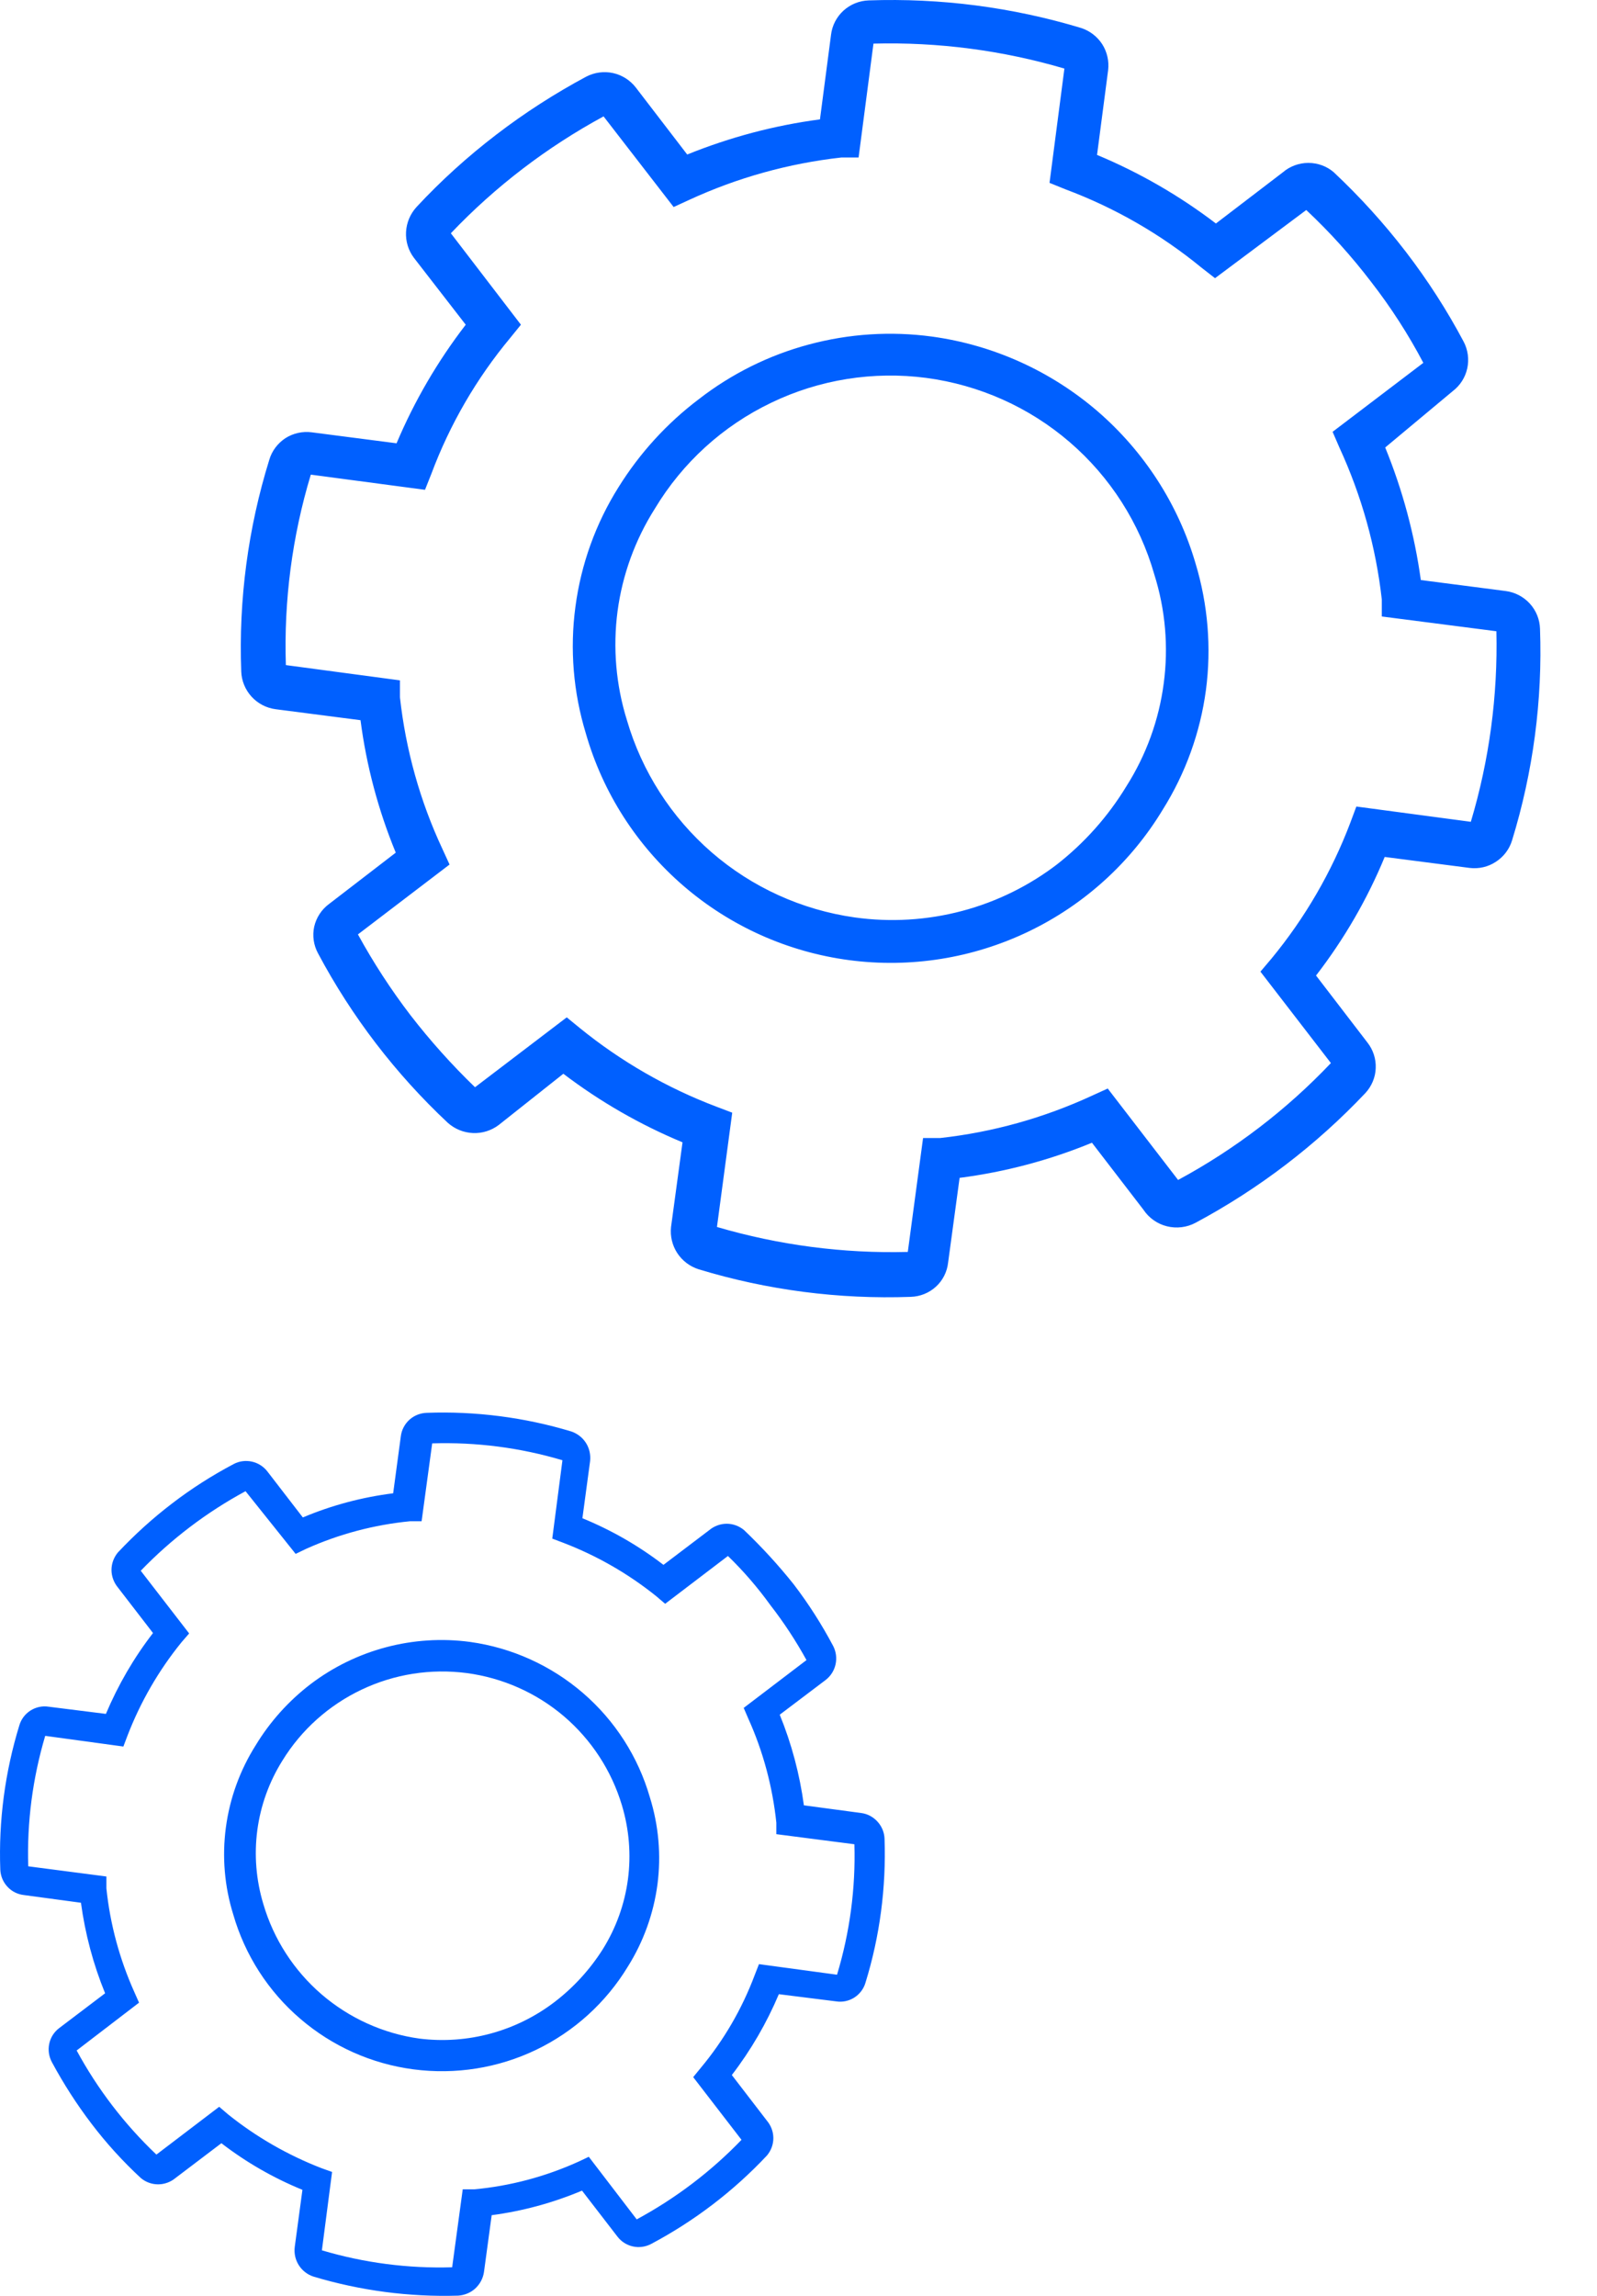 <svg width="16" height="23" viewBox="0 0 16 23" fill="none" xmlns="http://www.w3.org/2000/svg">
<path d="M4.972 1.349C5.256 1.131 5.558 0.937 5.873 0.768C5.956 0.725 6.051 0.712 6.142 0.732C6.233 0.752 6.314 0.804 6.371 0.878L6.885 1.548C7.312 1.375 7.759 1.256 8.215 1.196L8.326 0.348C8.337 0.255 8.382 0.169 8.451 0.106C8.521 0.043 8.61 0.007 8.704 0.004C9.423 -0.021 10.141 0.072 10.83 0.28C10.918 0.308 10.993 0.366 11.043 0.443C11.092 0.52 11.113 0.613 11.102 0.704L10.991 1.552C11.416 1.729 11.816 1.96 12.182 2.239L12.853 1.726C12.924 1.665 13.015 1.632 13.108 1.632C13.202 1.632 13.293 1.665 13.363 1.726C13.625 1.972 13.867 2.239 14.086 2.524C14.303 2.807 14.497 3.108 14.664 3.423C14.707 3.505 14.72 3.6 14.7 3.691C14.68 3.782 14.628 3.863 14.554 3.919L13.878 4.483C14.052 4.909 14.172 5.355 14.235 5.811L15.085 5.921C15.178 5.933 15.264 5.978 15.327 6.047C15.39 6.116 15.426 6.205 15.429 6.299C15.455 7.016 15.36 7.733 15.149 8.419C15.122 8.508 15.064 8.584 14.986 8.634C14.909 8.685 14.816 8.706 14.724 8.695L13.873 8.585C13.698 9.009 13.466 9.409 13.185 9.773L13.699 10.443C13.757 10.516 13.787 10.608 13.783 10.701C13.78 10.794 13.742 10.883 13.678 10.952C13.185 11.473 12.611 11.911 11.978 12.25C11.89 12.297 11.787 12.309 11.691 12.285C11.594 12.261 11.51 12.201 11.455 12.118L10.94 11.448C10.515 11.623 10.07 11.741 9.614 11.8L9.499 12.648C9.489 12.741 9.446 12.827 9.377 12.89C9.308 12.953 9.219 12.989 9.125 12.992C8.406 13.018 7.688 12.925 7 12.716C6.912 12.688 6.836 12.631 6.785 12.553C6.735 12.476 6.713 12.384 6.723 12.292L6.838 11.444C6.412 11.267 6.011 11.036 5.644 10.757L4.997 11.27C4.923 11.326 4.832 11.355 4.739 11.351C4.645 11.347 4.557 11.311 4.487 11.249C3.963 10.758 3.524 10.185 3.187 9.552C3.142 9.47 3.128 9.374 3.148 9.283C3.169 9.192 3.222 9.111 3.297 9.056L3.965 8.542C3.79 8.117 3.671 7.671 3.612 7.215L2.761 7.105C2.669 7.093 2.583 7.048 2.52 6.979C2.457 6.91 2.42 6.82 2.417 6.727C2.39 6.009 2.485 5.292 2.698 4.606C2.724 4.517 2.782 4.441 2.859 4.39C2.937 4.34 3.031 4.319 3.123 4.331L3.973 4.441C4.152 4.017 4.385 3.618 4.666 3.253L4.147 2.583C4.091 2.509 4.063 2.417 4.068 2.324C4.073 2.231 4.11 2.143 4.173 2.074C4.418 1.81 4.686 1.568 4.972 1.349ZM6.047 1.166C5.479 1.474 4.962 1.869 4.517 2.337L5.219 3.253L5.112 3.385C4.774 3.791 4.507 4.251 4.322 4.746L4.258 4.907L3.114 4.755C2.927 5.373 2.843 6.018 2.864 6.663L4.007 6.816V6.986C4.065 7.512 4.208 8.025 4.432 8.504L4.504 8.661L3.586 9.361C3.741 9.644 3.917 9.915 4.113 10.171C4.311 10.427 4.527 10.668 4.759 10.892L5.678 10.192L5.809 10.299C6.22 10.633 6.682 10.899 7.178 11.087L7.336 11.147L7.183 12.292C7.803 12.474 8.449 12.559 9.095 12.542L9.248 11.401H9.419C9.945 11.343 10.459 11.199 10.94 10.977L11.098 10.905L11.803 11.821C12.372 11.514 12.889 11.119 13.334 10.65L12.628 9.734L12.739 9.603C13.075 9.195 13.342 8.735 13.529 8.241L13.589 8.08L14.736 8.233C14.921 7.614 15.007 6.97 14.992 6.324L13.844 6.176V6.006C13.785 5.479 13.641 4.965 13.419 4.483L13.351 4.326L14.26 3.635C14.11 3.35 13.935 3.079 13.738 2.825C13.541 2.567 13.324 2.326 13.087 2.104L12.173 2.787L12.037 2.681C11.629 2.346 11.168 2.081 10.673 1.896L10.515 1.832L10.664 0.687C10.043 0.504 9.398 0.42 8.751 0.437L8.602 1.578H8.428C7.901 1.637 7.387 1.78 6.906 2.002L6.749 2.074L6.047 1.166ZM7 4C7.328 3.745 7.704 3.558 8.105 3.451C8.507 3.343 8.926 3.316 9.338 3.372C9.951 3.456 10.526 3.716 10.995 4.119C11.463 4.523 11.805 5.053 11.978 5.645C12.102 6.056 12.138 6.488 12.082 6.913C12.025 7.338 11.878 7.746 11.65 8.11C11.331 8.639 10.863 9.064 10.305 9.332C9.747 9.6 9.123 9.7 8.509 9.619C7.895 9.538 7.318 9.28 6.849 8.876C6.38 8.472 6.039 7.941 5.869 7.346C5.744 6.936 5.708 6.504 5.765 6.079C5.821 5.654 5.968 5.245 6.196 4.882C6.408 4.541 6.68 4.242 7 4ZM10.583 8.665C10.863 8.447 11.101 8.18 11.285 7.877C11.483 7.565 11.611 7.213 11.659 6.847C11.708 6.481 11.676 6.108 11.565 5.756C11.418 5.241 11.124 4.78 10.718 4.43C10.312 4.08 9.813 3.857 9.281 3.786C8.75 3.716 8.209 3.802 7.726 4.035C7.242 4.267 6.838 4.635 6.562 5.094C6.364 5.406 6.236 5.757 6.187 6.124C6.139 6.49 6.171 6.862 6.281 7.215C6.431 7.729 6.726 8.188 7.13 8.539C7.535 8.89 8.033 9.116 8.564 9.191C8.923 9.241 9.289 9.219 9.639 9.126C9.99 9.033 10.318 8.87 10.604 8.649L10.583 8.665Z" fill="#0060FF"/>
<path d="M1.724 15.062C1.918 14.913 2.125 14.781 2.341 14.667C2.397 14.637 2.463 14.629 2.525 14.643C2.587 14.657 2.643 14.693 2.681 14.744L3.034 15.202C3.323 15.08 3.628 14.999 3.939 14.96L4.016 14.387C4.024 14.324 4.055 14.266 4.102 14.223C4.15 14.18 4.211 14.156 4.275 14.154C4.765 14.136 5.255 14.199 5.725 14.341C5.785 14.362 5.837 14.402 5.871 14.456C5.905 14.51 5.919 14.574 5.912 14.638L5.835 15.21C6.126 15.329 6.399 15.486 6.647 15.677L7.106 15.329C7.155 15.288 7.217 15.265 7.281 15.265C7.344 15.265 7.406 15.288 7.455 15.329C7.633 15.499 7.799 15.68 7.952 15.872C8.101 16.067 8.233 16.274 8.348 16.491C8.377 16.548 8.385 16.613 8.371 16.675C8.357 16.737 8.322 16.792 8.271 16.831L7.812 17.178C7.931 17.47 8.012 17.775 8.054 18.086L8.628 18.163C8.691 18.171 8.749 18.202 8.792 18.25C8.835 18.297 8.86 18.358 8.862 18.421C8.879 18.909 8.815 19.397 8.671 19.863C8.653 19.925 8.613 19.977 8.559 20.012C8.505 20.046 8.441 20.06 8.377 20.05L7.803 19.978C7.681 20.267 7.523 20.539 7.332 20.788L7.684 21.246C7.725 21.295 7.748 21.356 7.748 21.42C7.748 21.484 7.725 21.545 7.684 21.594C7.349 21.951 6.957 22.25 6.524 22.48C6.467 22.51 6.402 22.519 6.34 22.505C6.277 22.491 6.222 22.455 6.184 22.404L5.831 21.946C5.541 22.068 5.237 22.151 4.926 22.192L4.849 22.76C4.84 22.824 4.809 22.882 4.762 22.926C4.715 22.969 4.654 22.994 4.59 22.998C4.099 23.013 3.61 22.948 3.14 22.807C3.079 22.787 3.027 22.746 2.993 22.692C2.959 22.638 2.945 22.574 2.953 22.51L3.03 21.938C2.739 21.819 2.466 21.662 2.218 21.471L1.759 21.819C1.71 21.86 1.648 21.883 1.584 21.883C1.52 21.883 1.458 21.86 1.41 21.819C1.23 21.652 1.065 21.471 0.917 21.276C0.769 21.082 0.637 20.876 0.521 20.661C0.49 20.604 0.48 20.539 0.493 20.476C0.506 20.412 0.542 20.356 0.594 20.317L1.053 19.969C0.934 19.678 0.853 19.373 0.811 19.062L0.241 18.985C0.177 18.978 0.118 18.949 0.075 18.902C0.031 18.855 0.006 18.795 0.003 18.731C-0.015 18.241 0.05 17.753 0.194 17.284C0.212 17.223 0.252 17.17 0.306 17.136C0.36 17.102 0.424 17.088 0.487 17.098L1.061 17.17C1.183 16.881 1.341 16.608 1.533 16.36L1.18 15.902C1.14 15.853 1.117 15.791 1.117 15.728C1.117 15.664 1.14 15.603 1.18 15.554C1.348 15.375 1.53 15.21 1.724 15.062ZM2.46 14.939C2.071 15.149 1.717 15.418 1.41 15.736L1.895 16.364L1.818 16.453C1.59 16.734 1.408 17.049 1.278 17.386L1.236 17.497L0.453 17.39C0.327 17.814 0.269 18.255 0.283 18.697L1.066 18.799V18.918C1.103 19.276 1.198 19.627 1.346 19.957L1.393 20.063L0.768 20.542C0.978 20.93 1.248 21.282 1.567 21.585L2.196 21.106L2.286 21.183C2.568 21.409 2.883 21.59 3.221 21.721L3.327 21.759L3.225 22.544C3.648 22.67 4.089 22.727 4.53 22.714L4.636 21.933H4.751C5.111 21.9 5.463 21.806 5.793 21.657L5.899 21.607L6.379 22.234C6.768 22.024 7.123 21.755 7.429 21.437L6.945 20.809L7.021 20.716C7.252 20.439 7.434 20.125 7.561 19.787L7.604 19.677L8.386 19.783C8.514 19.359 8.573 18.918 8.56 18.476L7.778 18.375V18.26C7.74 17.9 7.646 17.547 7.497 17.217L7.451 17.11L8.08 16.631C7.974 16.438 7.853 16.254 7.718 16.08C7.591 15.904 7.449 15.739 7.293 15.588L6.664 16.067L6.575 15.991C6.294 15.765 5.98 15.585 5.644 15.456L5.533 15.414L5.635 14.629C5.212 14.503 4.772 14.446 4.33 14.46L4.224 15.24H4.109C3.749 15.275 3.398 15.368 3.068 15.516L2.962 15.567L2.46 14.939ZM3.11 16.873C3.566 16.526 4.141 16.373 4.709 16.449C5.128 16.507 5.521 16.685 5.841 16.961C6.161 17.237 6.394 17.6 6.511 18.006C6.599 18.288 6.625 18.585 6.587 18.878C6.548 19.171 6.447 19.452 6.29 19.702C6.071 20.063 5.751 20.353 5.37 20.536C4.988 20.719 4.562 20.786 4.142 20.731C3.723 20.676 3.329 20.5 3.008 20.224C2.687 19.949 2.454 19.586 2.337 19.18C2.249 18.898 2.224 18.6 2.263 18.308C2.302 18.015 2.404 17.734 2.562 17.484C2.705 17.248 2.891 17.041 3.11 16.873ZM5.559 20.054C5.749 19.908 5.911 19.73 6.039 19.528C6.172 19.315 6.258 19.076 6.291 18.828C6.324 18.579 6.303 18.326 6.231 18.086C6.127 17.739 5.926 17.43 5.65 17.194C5.374 16.959 5.036 16.809 4.676 16.761C4.317 16.714 3.951 16.771 3.623 16.927C3.296 17.082 3.02 17.328 2.83 17.637C2.697 17.849 2.611 18.087 2.578 18.335C2.545 18.583 2.566 18.835 2.638 19.074C2.741 19.426 2.944 19.74 3.221 19.979C3.499 20.218 3.84 20.373 4.203 20.423C4.686 20.483 5.173 20.35 5.559 20.054Z" fill="#0060FF"/>
</svg>
